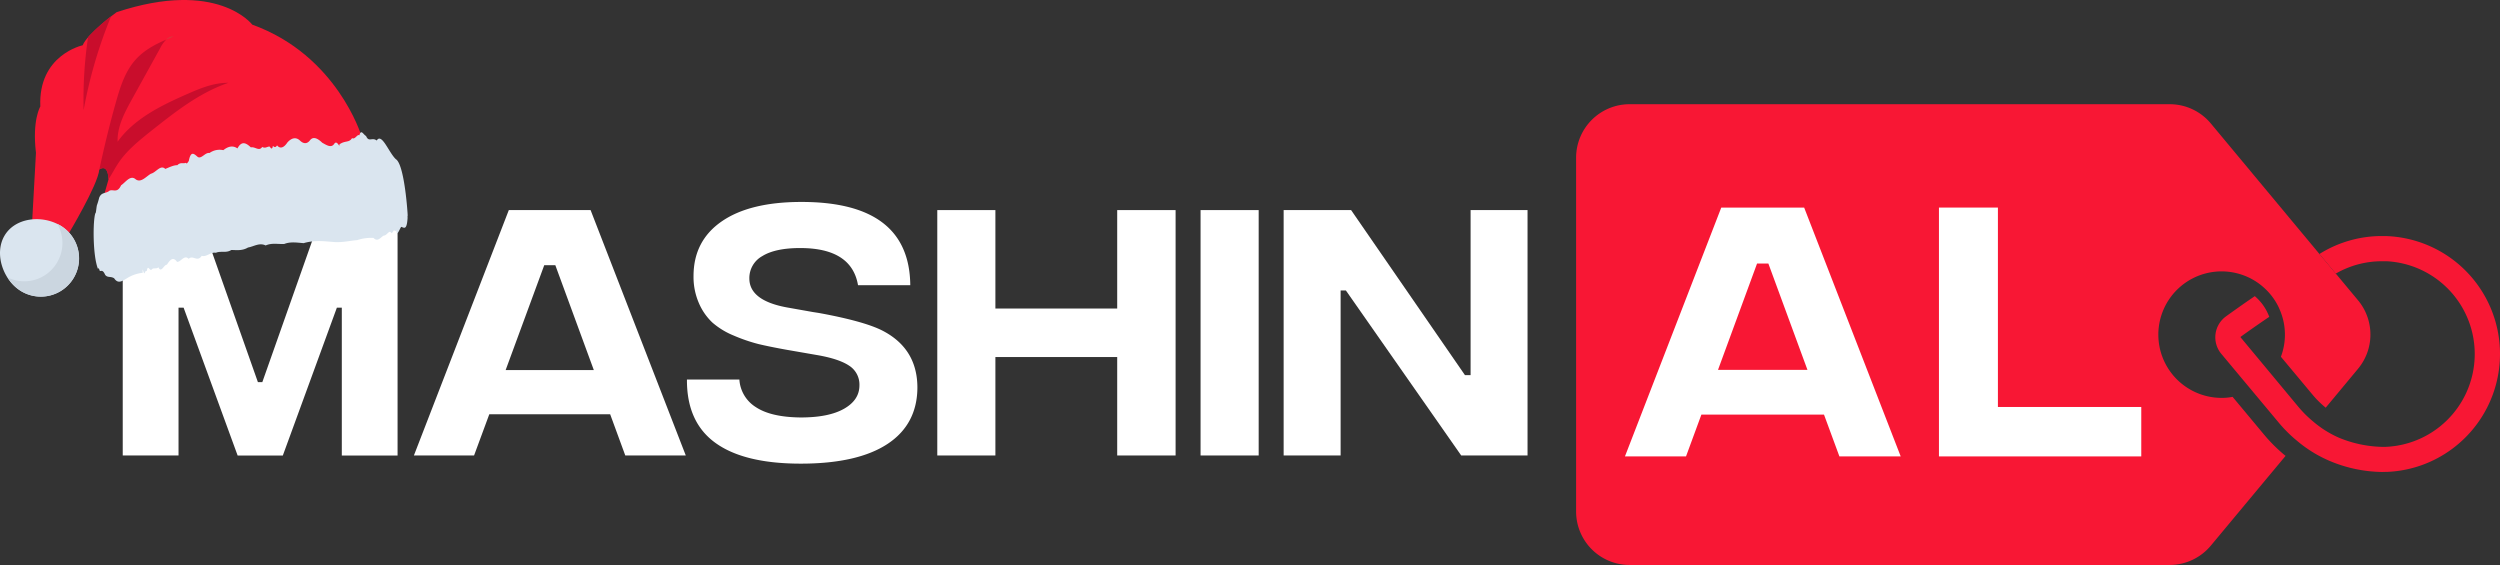 <svg xmlns="http://www.w3.org/2000/svg" viewBox="0 0 885 200"><rect x="0" y="0" width="885" height="200" fill="#333333" stroke="none"/><defs><style>.cls-1{fill:#fff;}.cls-2{fill:#f81734;}.cls-3{fill:#c90d2c;}.cls-4{fill:#d03f3e;}.cls-5{fill:#dae5ef;}.cls-6{fill:#cbd6e0;}</style></defs><g id="Layer_2" data-name="Layer 2"><g id="Layer_1-2" data-name="Layer 1"><path class="cls-1" d="M114.36,74.37l-21.5,60.91H91.3L69.8,74.37H43.45v86.87H63.2V108.92H65l19.12,52.33h16l19.13-52.33H121v52.33h19.74V74.37Z"/><path class="cls-1" d="M209.07,74.37H180.12l-33.6,86.87h21.3l5.39-14.59H216l5.35,14.59h21.42ZM179,131l13.66-37.11h3.93L210.21,131Z"/><path class="cls-1" d="M312.05,116.87c-4.33-2.13-11.76-4.18-22.23-6.09l-2-.31-9.41-1.67c-8.76-1.64-13.14-5.07-13.14-10.23a8.87,8.87,0,0,1,4.6-7.92q4.6-2.84,13.39-2.84,18.21,0,20.48,13.14h18.5q-.3-29.49-38.56-29.46-18.21,0-28.17,6.87t-10,19.28a23.24,23.24,0,0,0,1.92,9.71,20.54,20.54,0,0,0,4.75,6.83,27,27,0,0,0,7.56,4.61,59.46,59.46,0,0,0,8.74,3c2.67.64,6,1.31,9.81,2l10.76,1.87c5.29.89,9.16,2.18,11.59,3.82a7.93,7.93,0,0,1,3.6,6.94c0,3.44-1.8,6.2-5.43,8.27s-8.73,3.09-15.34,3.09q-10.44-.09-15.84-3.62a12.42,12.42,0,0,1-5.89-9.81H243.18q-.1,15.09,10.09,22.44t30.24,7.34c13.43,0,23.69-2.36,30.71-7s10.54-11.38,10.54-20.06Q324.67,123.18,312.05,116.87Z"/><path class="cls-1" d="M395.49,74.37v34.85H352.37V74.37H331.8v86.87h20.57V126.39h43.12v34.85h20.67V74.37Z"/><path class="cls-1" d="M425,74.37v86.87h20.57V74.37Z"/><path class="cls-1" d="M520.59,74.37v58.42h-2L478.29,74.37H454.41v86.87h20.17V102.82h1.86l40.83,58.42h23.48V74.37Z"/><path class="cls-2" d="M834.75,130.54,823.3,144.32a33.94,33.94,0,0,1-4.74-4.7l-11.12-13.33a22.17,22.17,0,0,0-.42-16.67,18.66,18.66,0,0,0-1.15-2.33,22,22,0,0,0-3.94-5,22.39,22.39,0,1,0-15.46,38.56,19.83,19.83,0,0,0,3.87-.36l11.14,13.37a56.28,56.28,0,0,0,7.61,7.52l-26.46,31.78A19,19,0,0,1,768.09,200H576.94a18.93,18.93,0,0,1-19-18.93V55.82a18.94,18.94,0,0,1,19-18.93H768.09a18.94,18.94,0,0,1,14.54,6.81l36.51,43.88L821,89.82l.23.27,5.57,6.68L827,97l7.74,9.3A18.94,18.94,0,0,1,834.75,130.54Z"/><path class="cls-2" d="M885,125.28a41.79,41.79,0,0,1-16.8,33.52l0,0a41.51,41.51,0,0,1-22.78,8.23h-.29c-.63,0-1.27.05-1.9.05v0a49.22,49.22,0,0,1-18.57-3.93,45.33,45.33,0,0,1-11.25-6.89,48.64,48.64,0,0,1-6.74-6.65l-20.31-24.33A9.14,9.14,0,0,1,788,112c1.2-.87,2.63-1.89,4.2-3,1.8-1.27,3.8-2.67,6-4.16a17.55,17.55,0,0,1,3.87,4.65,19,19,0,0,1,1.25,2.67c-1.73,1.16-3.36,2.29-4.86,3.33-2,1.4-3.78,2.65-5.24,3.72,0,0-.08,0-.08.16l20.37,24.51a40.47,40.47,0,0,0,5.58,5.53A36.54,36.54,0,0,0,828.1,155a42.34,42.34,0,0,0,15.74,3.2h.31a32.89,32.89,0,0,0,.74-65.72l-.65,0c-.36,0-.7,0-1,0a32.63,32.63,0,0,0-16.38,4.38l-5.56-6.69-.22-.26a41.57,41.57,0,0,1,22.16-6.35h.23l.85,0A41.76,41.76,0,0,1,885,125.28Z"/><polygon class="cls-1" points="758.01 144.07 758.01 161.57 686.39 161.57 686.39 73.48 707.26 73.48 707.26 144.07 758.01 144.07"/><path class="cls-1" d="M638.67,73.48H609.33l-34.1,88.09h21.62l5.44-14.79H645.7l5.45,14.79h21.7Zm-30.5,57.46L622,93.29h4l13.84,37.65Z"/><path class="cls-2" d="M122.28,62.55,35.7,73l2.72-9.51c-.26-6-3.28-3.44-3.28-3.44-.44,5.38-11.09,23.07-11.09,23.07l-.47,4.49L11.35,79l1.38-24.9c-1.39-11.57,1.54-16.4,1.54-16.4-.79-18.31,15-21.67,15-21.67,1.61-4.1,12-11.71,12-11.71C77-7.52,89.31,8.73,89.31,8.73c30,10.8,38.6,39.28,38.6,39.28Z"/><path class="cls-3" d="M31.17,13.14a65,65,0,0,1,8.16-7.39A163.91,163.91,0,0,0,29.6,39,151.51,151.51,0,0,1,31.17,13.14Z"/><path class="cls-4" d="M58.86,14a3.66,3.66,0,0,1,2.56-1.1C60.57,13.27,59.7,13.63,58.86,14Z"/><path class="cls-3" d="M41.05,36.12c1.54-5.46,3.31-11.07,7.16-15.23,2.89-3.14,6.7-5.18,10.65-6.88A11.14,11.14,0,0,0,56.73,17L46.64,35.27c-2.56,4.64-5.19,9.59-5,14.9C47.5,42,57,37.37,66.21,33.32c4.66-2.05,9.54-4.08,14.65-4C70.65,32.78,62,39.63,53.51,46.35c-4.41,3.53-8.93,7.13-11.94,11.88-1.09,1.68-2,3.55-3.17,5.21-.26-5.6-2.92-3.64-3.23-3.41C36.87,52,38.83,44,41.05,36.12Z"/><path class="cls-5" d="M142,80.31c-.86,1.47-1.56,3.69-1.68.85.1,2.39,0,1.11-.07.19,0,.71-.21.15-.47.48-.31-1-.64.62-1.23.7-.65-1.29-1.37.48-2.39.83-1-.1-2.23,2.71-3.93.86a15.77,15.77,0,0,0-5.83.8c-2.31.13-5,.88-8.12.66s-6.76-.8-10.79.4c-2.35-.19-4.67-.59-6.88.29-2.24.1-4.47-.45-6.57.53-2.2-1.11-4.23.39-6.25.72-2,1.2-4,.92-5.89.87-1.86,1.2-3.74.23-5.49,1-1.79-.39-3.4,1.65-5,1.06-1.53,2.44-3.2-.45-4.6,1.09C65.21,90,64,92.86,62.65,92.69c-1.37-2-2.52-.63-3.56,1-1.1,0-2,3.13-3,.93-.88.76-1.72,0-2.39.79s-1.38-2.13-1.74.62c-.51-.7-.79,1.51-1.08.4-.27-.52-.46-2-.36.14a13.12,13.12,0,0,0-5.68,2c-1.65,1-3.09,2-4.43-.06-1.29-.8-2.3-.09-3.18-1.21-.91-2.09-1.49-1.16-1.91-1.42-.47-1.53-.63-.69-.63-.68-1.89-4.73-1.83-17-.94-19.71.26.19.4-2.58.62-3a25.14,25.14,0,0,0,.75-2.53c.77-1.83,1.94-1.44,3.26-2.16,1.3-1.33,3,1.07,4.48-2.2,1.63-1.09,3.3-3.8,5.19-2.11,1.88,1.33,3.63-1,5.39-2,1.78-.41,3.4-3.34,5.07-1.69,1.58-.64,3-1.36,4.26-1.32,1.19-1.22,2.24-.39,2.93-.86.74.85,1-1.15,1.08-.31.67-4,1.81-3,3.14-1.81,1.33,1,2.68-1.63,4.25-1.34a6.14,6.14,0,0,1,4.89-1c1.64-1.31,3.34-1.79,5-.62,1.55-2.94,3.21-1.8,4.76-.36,1.46-.36,2.9,1.53,4-.17,1.18.74,2.06-.39,2.73-.06.71,1.36,1,.06,1,0,0-.88.63,1,1.53-.49,1,1.24,2.31,1,3.64-1,1.36-1.54,2.88-2.07,4.35-.82,1.49,1.52,2.76,1.2,3.63.07,1.16-1.57,2.77-.73,4.38.82,1.57.86,3.13,1.93,4.2.45,1.06-1.72,2,1.7,1.88.13,2-1.45,3.42-.5,4.46-2.21,1.13.6,1.84-1.53,2.6-1,.64-2.34,1.43-.2,2.37.24,1,2.36,2.08.31,3.77,1.6,1.79-2.88,4.29,4.31,6.78,6.61,3.44,2.14,4.45,23.74,4.15,19.83,0,1.46-.17-2.54,0,.94C144,81.91,142.91,80.46,142,80.31Z"/><path class="cls-5" d="M21.17,79.74A13.53,13.53,0,0,1,7.71,103.22C1.23,99.5-2.18,90,1.54,83.52S14.69,76,21.17,79.74Z"/><path class="cls-6" d="M20.29,92.78a13.5,13.5,0,0,0,0-13.51c.32.13.6.3.92.46A13.52,13.52,0,0,1,7.73,103.2a14.33,14.33,0,0,1-5.06-5A13.45,13.45,0,0,0,20.29,92.78Z"/><path class="cls-6" d="M19.71,79.06l-.06,0a.94.94,0,0,0,0,.55Z"/></g></g></svg>